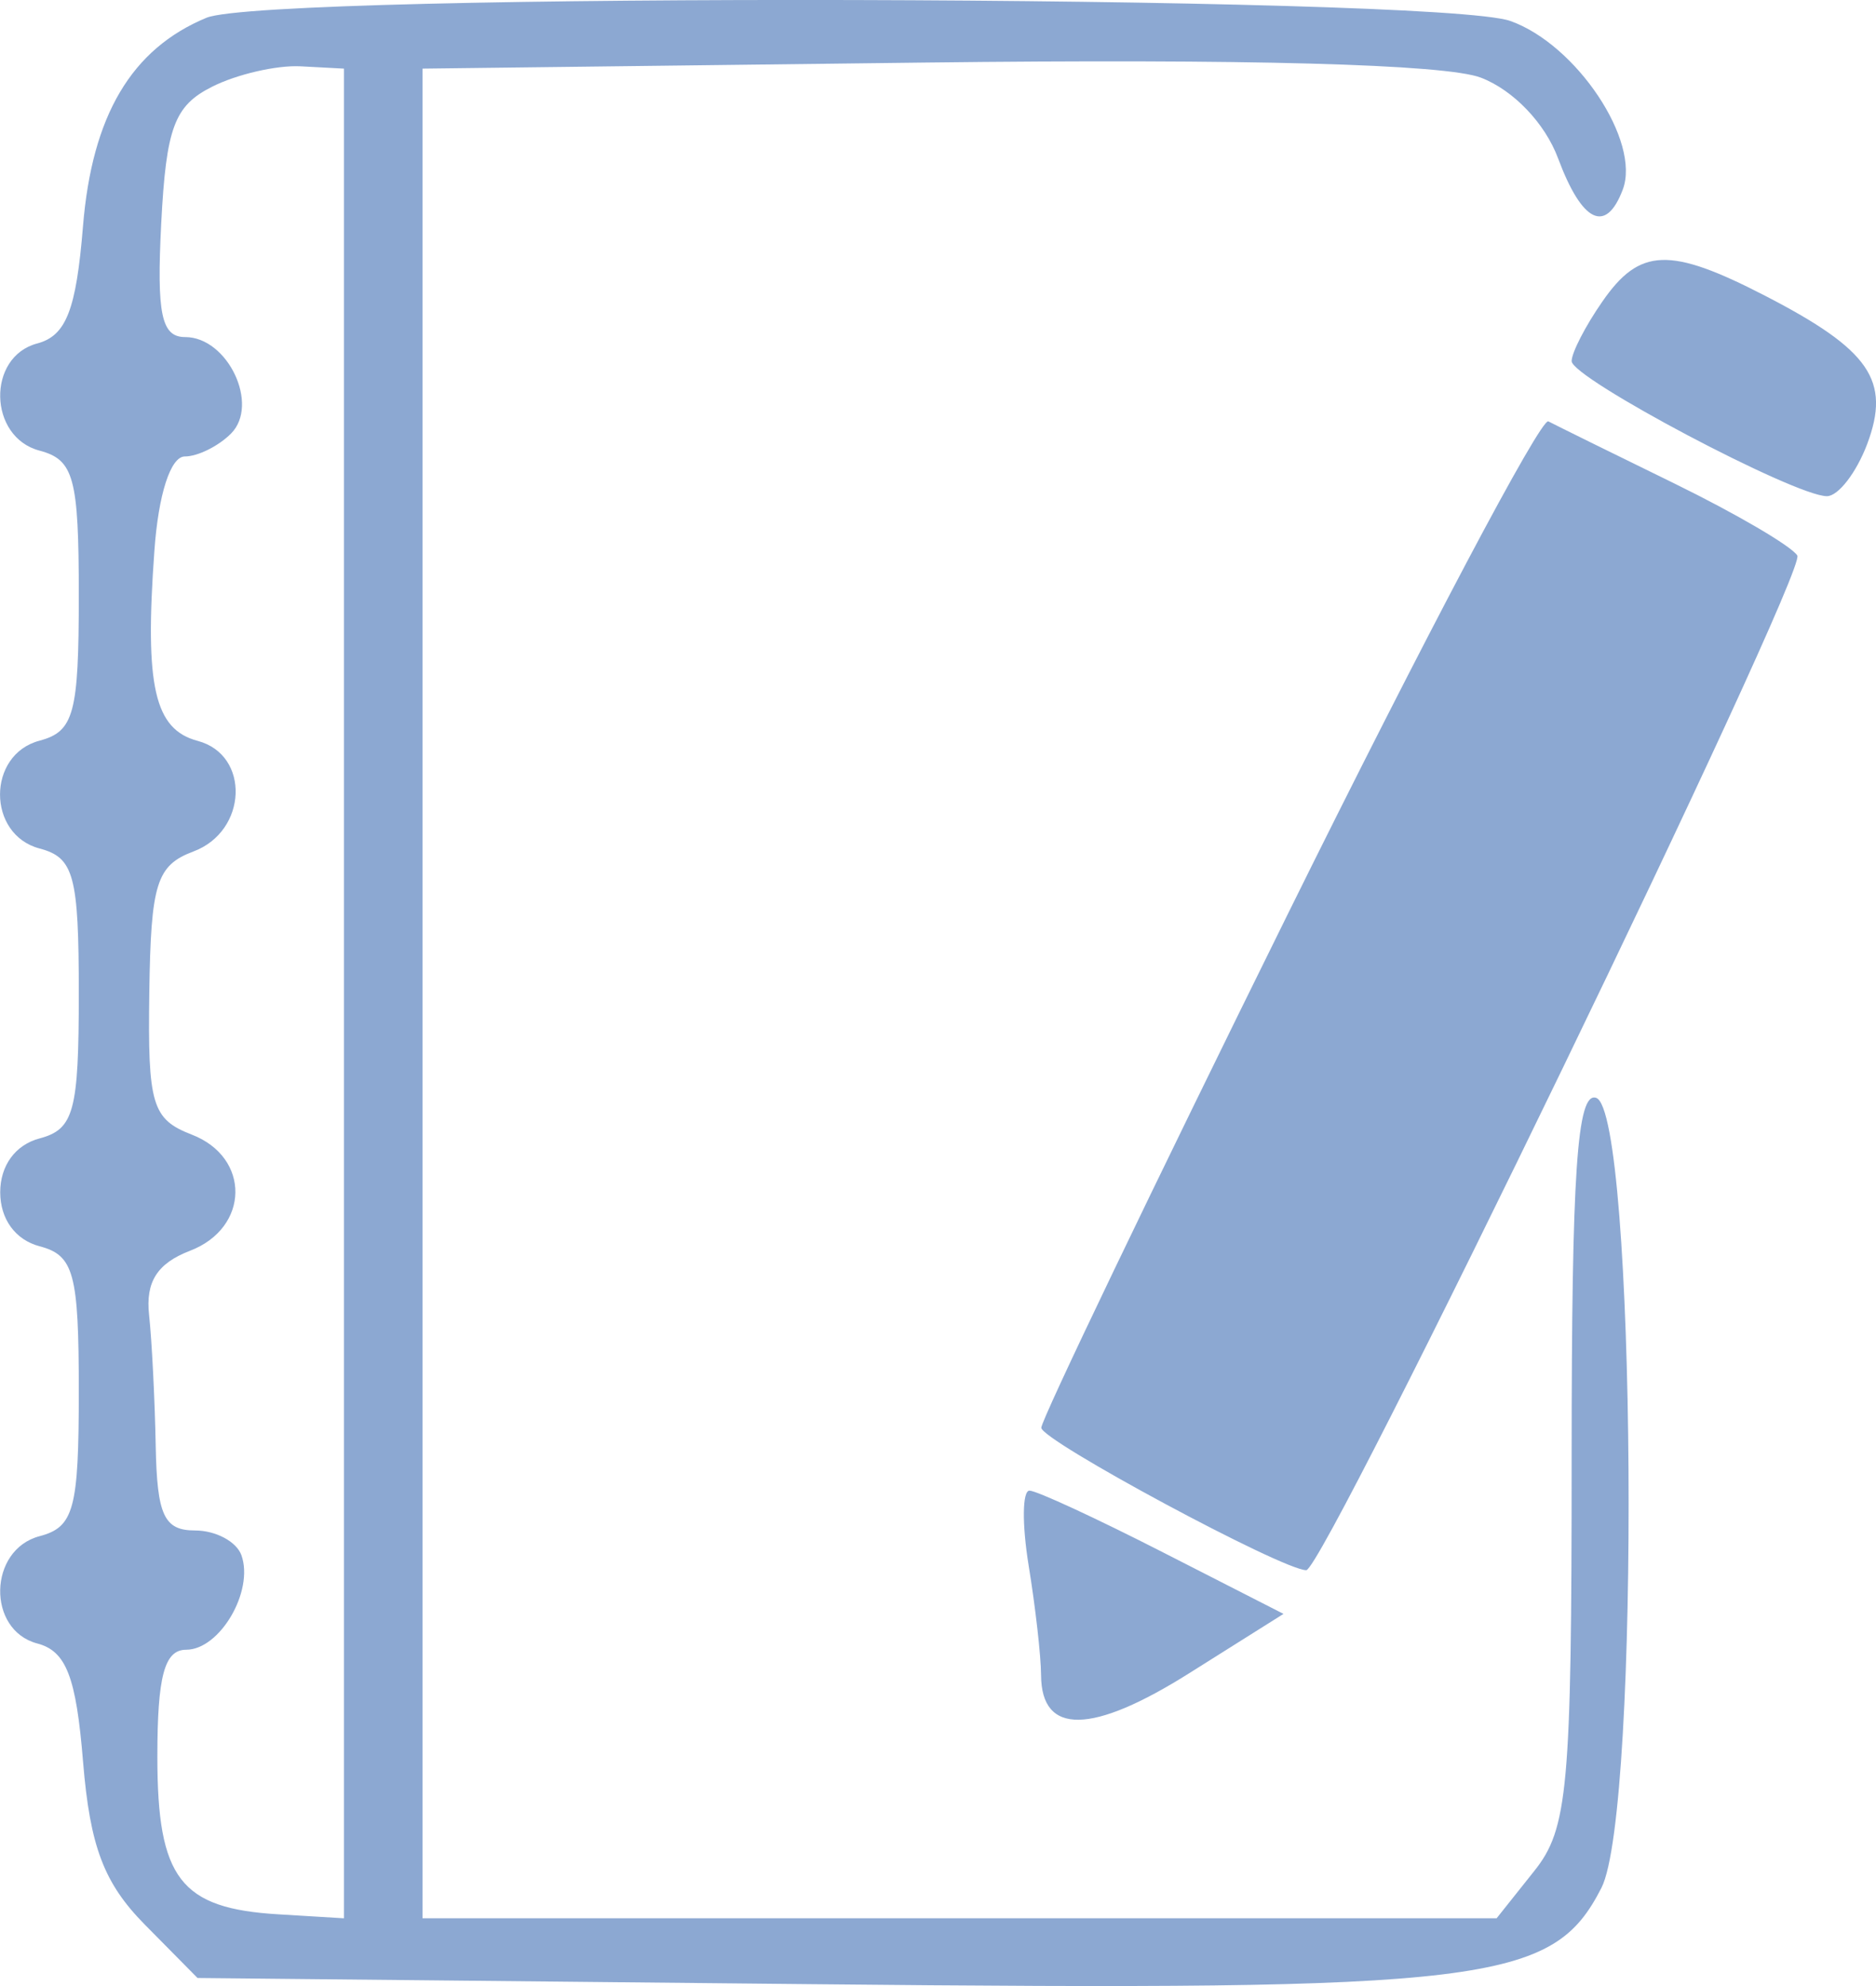 <svg width="17" height="18" viewBox="0 0 17 18" fill="none" xmlns="http://www.w3.org/2000/svg">
<path opacity="0.45" fill-rule="evenodd" clip-rule="evenodd" d="M1.871 0.161C1.191 0.443 0.834 1.046 0.752 2.051C0.69 2.812 0.599 3.043 0.337 3.113C-0.121 3.234 -0.106 3.962 0.358 4.084C0.67 4.167 0.714 4.33 0.714 5.398C0.714 6.467 0.67 6.63 0.358 6.713C-0.119 6.839 -0.119 7.563 0.358 7.69C0.67 7.772 0.714 7.935 0.714 9.004C0.714 10.072 0.67 10.235 0.358 10.318C0.139 10.376 0.002 10.564 0.002 10.806C0.002 11.049 0.139 11.237 0.358 11.295C0.67 11.377 0.714 11.541 0.714 12.609C0.714 13.677 0.67 13.841 0.358 13.923C-0.106 14.046 -0.121 14.773 0.337 14.895C0.6 14.964 0.69 15.196 0.753 15.971C0.816 16.736 0.942 17.068 1.312 17.443L1.79 17.927L7.348 17.983C13.501 18.045 14.069 17.976 14.512 17.11C14.868 16.41 14.826 10.072 14.464 9.95C14.291 9.892 14.242 10.621 14.242 13.205C14.242 16.214 14.209 16.576 13.901 16.96L13.562 17.386H8.695H3.829V9.004V0.622L8.376 0.567C11.288 0.532 13.101 0.581 13.42 0.704C13.714 0.817 14 1.116 14.119 1.435C14.336 2.017 14.552 2.123 14.705 1.719C14.871 1.281 14.285 0.402 13.686 0.19C13.021 -0.045 2.43 -0.071 1.871 0.161ZM1.922 0.786C1.58 0.958 1.506 1.156 1.461 2.023C1.419 2.848 1.462 3.055 1.678 3.055C2.063 3.055 2.354 3.666 2.094 3.929C1.981 4.043 1.792 4.137 1.675 4.137C1.546 4.137 1.435 4.48 1.399 4.993C1.31 6.221 1.399 6.611 1.792 6.715C2.269 6.842 2.243 7.534 1.753 7.717C1.418 7.843 1.367 8.006 1.353 8.995C1.338 10.012 1.378 10.144 1.737 10.283C2.272 10.489 2.263 11.128 1.722 11.336C1.425 11.45 1.318 11.618 1.351 11.918C1.376 12.149 1.403 12.683 1.411 13.105C1.423 13.734 1.487 13.871 1.767 13.871C1.955 13.871 2.144 13.972 2.188 14.096C2.303 14.421 1.992 14.952 1.687 14.952C1.49 14.952 1.426 15.191 1.426 15.922C1.426 17.026 1.634 17.297 2.523 17.35L3.117 17.386V9.004V0.622L2.723 0.601C2.507 0.59 2.146 0.673 1.922 0.786ZM14.519 2.735C14.366 2.955 14.242 3.197 14.242 3.273C14.242 3.427 16.263 4.497 16.555 4.497C16.658 4.497 16.822 4.284 16.92 4.025C17.136 3.449 16.945 3.171 15.996 2.681C15.13 2.234 14.858 2.244 14.519 2.735ZM11.672 8.28C10.442 10.77 9.436 12.867 9.436 12.94C9.436 13.055 11.622 14.231 11.837 14.231C12 14.231 16.378 5.184 16.287 5.035C16.235 4.95 15.734 4.657 15.173 4.382C14.612 4.108 14.098 3.854 14.031 3.819C13.964 3.783 12.902 5.791 11.672 8.28ZM9.321 14.186C9.382 14.558 9.433 15.007 9.434 15.183C9.437 15.728 9.895 15.721 10.781 15.162L11.631 14.627L10.538 14.069C9.937 13.762 9.393 13.51 9.329 13.51C9.264 13.51 9.261 13.815 9.321 14.186Z" fill="#003E9B"/>
</svg>
